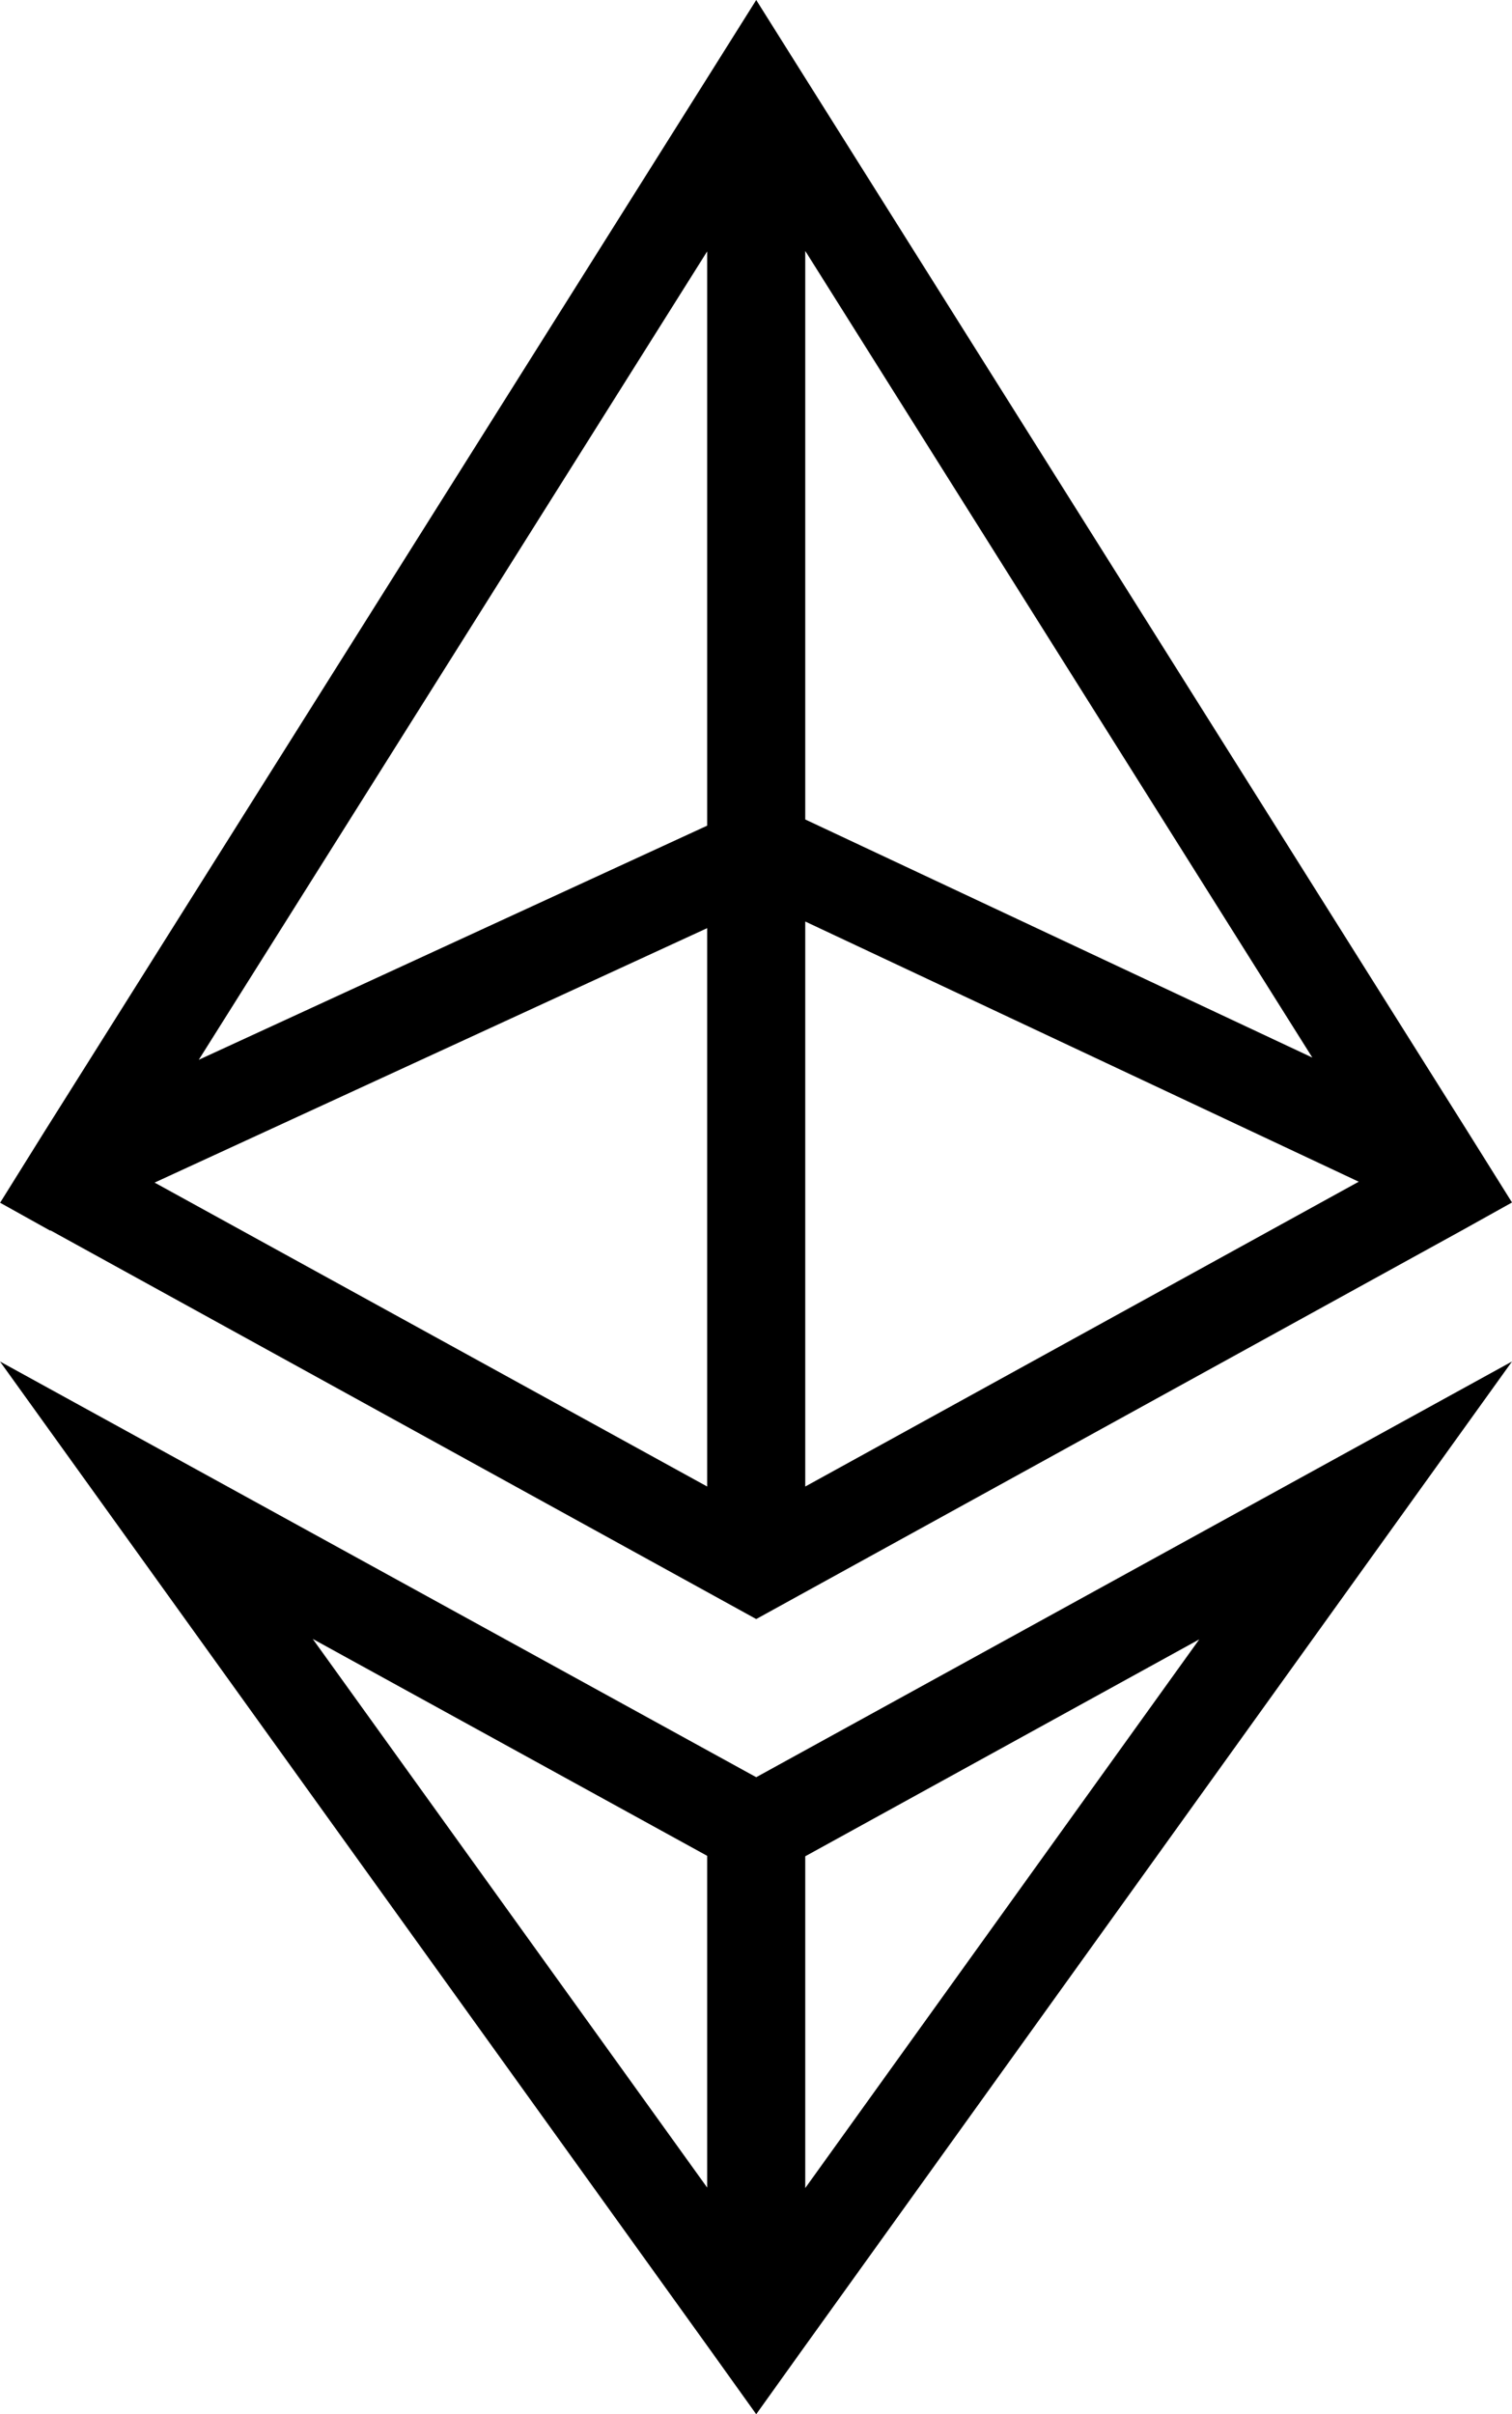 <?xml version="1.0" encoding="UTF-8"?><svg xmlns="http://www.w3.org/2000/svg" viewBox="0 0 34.23 54.65"><g id="a"/><g id="b"><g id="c"><g><path d="M0,30.82l16.14,22.46,.98,1.37,.98-1.37,16.13-22.46-17.11,9.41L0,30.82Zm16.01,18.7l-8.93-12.42,8.93,4.91v7.5Zm2.22-7.5l8.92-4.91-8.92,12.42v-7.5Z"/><path d="M1.14,27.85l15,8.26,.98,.54,.98-.54,15-8.26,1.13-.63-1.02-1.63L18.1,1.56l-.98-1.56-.98,1.56L1.01,25.61h0l-1.01,1.62H.01l1.13,.63Zm14.87,5.8L3.5,26.77l12.51-5.76v12.65Zm2.22,0v-12.79l12.53,5.89-12.53,6.9Zm0-27.97l11.48,18.26-11.48-5.39V5.69Zm-2.22,0v13.01l-11.51,5.3L16.01,5.69Z"/></g></g></g></svg>
